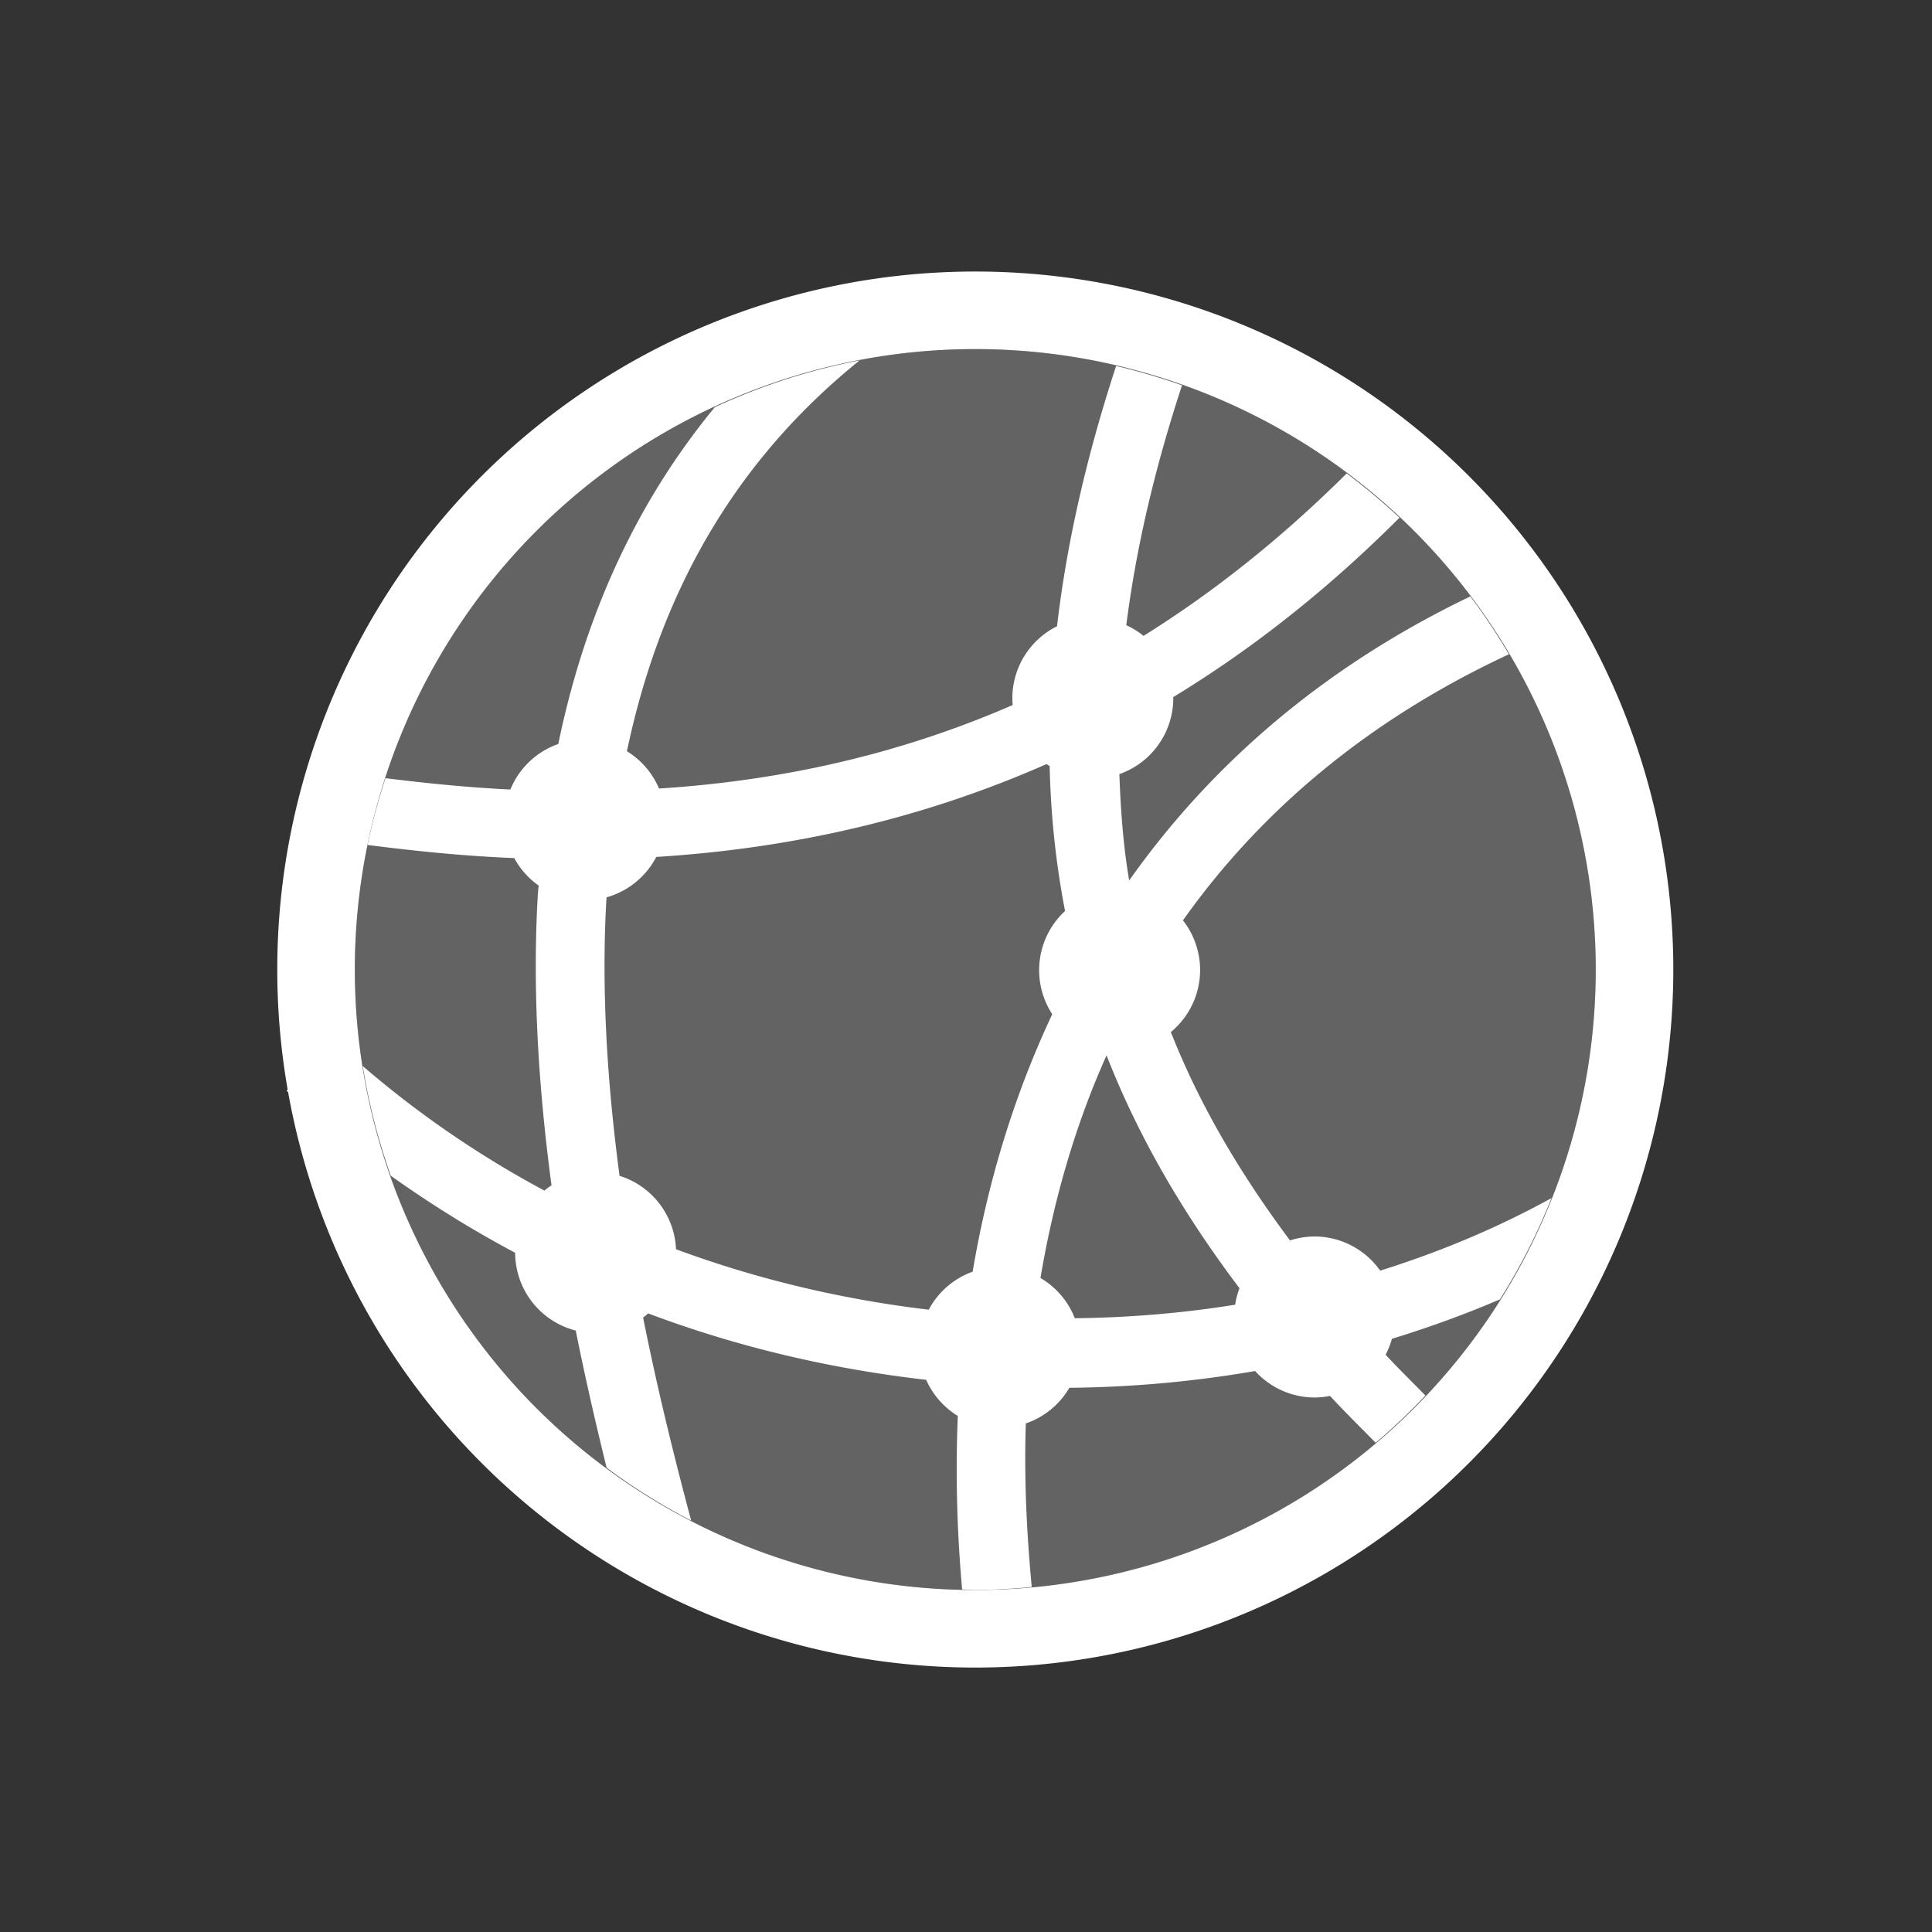 <?xml version="1.0" encoding="UTF-8" standalone="no"?>
<!-- Created with Inkscape (http://www.inkscape.org/) -->

<svg
   id="svg7384"
   sodipodi:docname="network-workgroup.svg"
   version="1.1"
   inkscape:version="1.3.2 (091e20ef0f, 2023-11-25, custom)"
   height="36"
   width="36"
   xmlns:inkscape="http://www.inkscape.org/namespaces/inkscape"
   xmlns:sodipodi="http://sodipodi.sourceforge.net/DTD/sodipodi-0.dtd"
   xmlns="http://www.w3.org/2000/svg"
   xmlns:svg="http://www.w3.org/2000/svg"
   xmlns:rdf="http://www.w3.org/1999/02/22-rdf-syntax-ns#"
   xmlns:cc="http://creativecommons.org/ns#"
   xmlns:dc="http://purl.org/dc/elements/1.1/">
  <rect width="100%" height="100%" fill="#333333" stroke="none"/>
  <sodipodi:namedview
     inkscape:cy="10.606602"
     pagecolor="#1c1c1c"
     borderopacity="1"
     showborder="true"
     inkscape:bbox-paths="false"
     guidetolerance="10"
     inkscape:window-width="1920"
     showguides="true"
     inkscape:object-nodes="true"
     inkscape:snap-bbox="true"
     inkscape:pageshadow="2"
     inkscape:guide-bbox="true"
     inkscape:snap-nodes="true"
     bordercolor="#666666"
     objecttolerance="10"
     id="namedview88"
     showgrid="false"
     inkscape:window-maximized="1"
     inkscape:window-x="0"
     inkscape:snap-global="true"
     inkscape:window-y="0"
     gridtolerance="10"
     inkscape:window-height="1015"
     inkscape:snap-to-guides="true"
     inkscape:current-layer="layer13"
     inkscape:zoom="11.313708"
     inkscape:cx="26.958448"
     inkscape:snap-grids="true"
     inkscape:pageopacity="1"
     inkscape:showpageshadow="0"
     inkscape:pagecheckerboard="0"
     inkscape:deskcolor="#505050">
    <inkscape:grid
       spacingx="1"
       spacingy="1"
       id="grid4866"
       empspacing="2"
       enabled="true"
       type="xygrid"
       snapvisiblegridlinesonly="true"
       visible="false"
       originx="0"
       originy="0"
       units="px" />
  </sodipodi:namedview>
  <title
     id="title9167">Gnome Symbolic Icon Theme</title>
  <defs
     id="defs7386" />
  <g
     inkscape:label="status"
     transform="translate(-442,-156)"
     inkscape:groupmode="layer"
     id="layer9"
     style="display:inline" />
  <g
     inkscape:label="devices"
     transform="translate(-442,-156)"
     inkscape:groupmode="layer"
     id="layer10" />
  <g
     inkscape:label="apps"
     transform="translate(-442,-156)"
     inkscape:groupmode="layer"
     id="layer11" />
  <g
     inkscape:label="actions"
     transform="translate(-442,-156)"
     inkscape:groupmode="layer"
     id="layer12" />
  <g
     inkscape:label="places"
     transform="matrix(0.754,0,0,0.754,-328.667,-113.13)"
     inkscape:groupmode="layer"
     id="layer13">
    <path
       id="circle4403"
       d="m 460,158.667 c -8.468,0 -15.333,6.865 -15.333,15.333 10e-6,8.468 6.865,15.333 15.333,15.333 8.468,0 15.333,-6.865 15.333,-15.333 -10e-6,-8.468 -6.865,-15.333 -15.333,-15.333 z"
       style="opacity:1;fill:#ffffff;fill-opacity:0.235;stroke:none;stroke-width:1"
       inkscape:connector-curvature="0"
       sodipodi:nodetypes="sssss" />
    <path
       style="color:#000000;font-style:normal;font-variant:normal;font-weight:normal;font-stretch:normal;font-size:medium;line-height:normal;font-family:sans-serif;text-indent:0;text-align:start;text-decoration:none;text-decoration-line:none;text-decoration-style:solid;text-decoration-color:#000000;letter-spacing:normal;word-spacing:normal;text-transform:none;writing-mode:lr-tb;direction:ltr;baseline-shift:baseline;text-anchor:start;white-space:normal;clip-rule:nonzero;display:inline;overflow:visible;visibility:visible;opacity:1;isolation:auto;mix-blend-mode:normal;color-interpolation:sRGB;color-interpolation-filters:linearRGB;solid-color:#000000;solid-opacity:1;fill:#ffffff;fill-opacity:043137;fill-rule:nonzero;stroke:none;stroke-width:1.7;stroke-linecap:butt;stroke-linejoin:miter;stroke-miterlimit:4;stroke-dasharray:none;stroke-dashoffset:0;stroke-opacity:1;color-rendering:auto;image-rendering:auto;shape-rendering:auto;text-rendering:auto;enable-background:accumulate"
       d="M 15.141,2.947 A 15.333,15.333 0 0 0 11.562,4.104 C 9.528,6.57 8.313,9.421 7.695,12.426 a 1.989,1.989 0 0 0 -1.184,1.125 C 5.495,13.503 4.463,13.4 3.424,13.271 a 15.333,15.333 0 0 0 -0.443,1.65 c 1.216,0.156 2.427,0.277 3.625,0.324 a 1.989,1.989 0 0 0 0.604,0.68 c -0.008,0.085 -0.019,0.17 -0.023,0.256 -0.135,2.378 0.025,4.789 0.34,7.152 A 1.989,1.989 0 0 0 7.352,23.463 C 5.761,22.611 4.255,21.585 2.863,20.385 a 15.333,15.333 0 0 0 0.693,2.711 C 4.544,23.8 5.57,24.436 6.629,25 a 1.989,1.989 0 0 0 1.498,1.922 c 0.231,1.162 0.492,2.288 0.762,3.389 a 15.333,15.333 0 0 0 2.09,1.307 C 10.551,30.018 10.138,28.339 9.791,26.6 a 1.989,1.989 0 0 0 0.125,-0.102 c 2.225,0.838 4.538,1.375 6.871,1.641 a 1.989,1.989 0 0 0 0.781,0.893 c -0.058,1.405 -0.023,2.837 0.107,4.287 A 15.333,15.333 0 0 0 18,33.334 a 15.333,15.333 0 0 0 1.395,-0.076 c -0.129,-1.371 -0.19,-2.724 -0.146,-4.041 a 1.989,1.989 0 0 0 1.076,-0.881 c 1.548,-0.014 3.083,-0.154 4.59,-0.414 a 1.989,1.989 0 0 0 1.471,0.654 1.989,1.989 0 0 0 0.381,-0.039 c 0.362,0.393 0.75,0.773 1.127,1.158 a 15.333,15.333 0 0 0 1.23,-1.168 c -0.328,-0.336 -0.669,-0.668 -0.984,-1.008 A 1.989,1.989 0 0 0 28.297,27.125 c 0.909,-0.278 1.8,-0.603 2.668,-0.973 a 15.333,15.333 0 0 0 1.275,-2.504 c -1.333,0.734 -2.755,1.33 -4.234,1.793 a 1.989,1.989 0 0 0 -1.621,-0.844 1.989,1.989 0 0 0 -0.607,0.098 c -1.208,-1.62 -2.222,-3.316 -2.945,-5.15 a 1.989,1.989 0 0 0 0.723,-1.531 1.989,1.989 0 0 0 -0.424,-1.229 c 1.928,-2.722 4.6,-4.968 8.055,-6.576 A 15.333,15.333 0 0 0 30.234,8.779 C 26.644,10.501 23.845,12.908 21.803,15.799 21.66,14.959 21.592,14.075 21.561,13.17 a 1.989,1.989 0 0 0 1.332,-1.875 1.989,1.989 0 0 0 -0.002,-0.027 c 1.936,-1.178 3.803,-2.644 5.592,-4.434 a 15.333,15.333 0 0 0 -1.305,-1.094 c -1.619,1.608 -3.293,2.937 -5.02,4.014 A 1.989,1.989 0 0 0 21.732,9.49 C 21.964,7.657 22.409,5.692 23.109,3.562 A 15.333,15.333 0 0 0 21.48,3.084 C 20.732,5.372 20.254,7.51 20.02,9.516 a 1.989,1.989 0 0 0 -1.104,1.779 1.989,1.989 0 0 0 0.008,0.168 c -2.793,1.218 -5.711,1.87 -8.74,2.064 A 1.989,1.989 0 0 0 9.391,12.605 c 0.777,-3.697 2.503,-7.041 5.75,-9.658 z m 4.621,9.975 a 1.989,1.989 0 0 0 0.076,0.051 c 0.028,1.247 0.159,2.437 0.381,3.58 a 1.989,1.989 0 0 0 -0.641,1.461 1.989,1.989 0 0 0 0.324,1.09 c -0.933,1.984 -1.589,4.12 -1.967,6.363 A 1.989,1.989 0 0 0 16.85,26.406 C 14.728,26.155 12.628,25.661 10.604,24.912 A 1.989,1.989 0 0 0 9.209,23.098 C 8.906,20.82 8.756,18.516 8.883,16.277 c 0.001,-0.021 0.004,-0.041 0.006,-0.062 a 1.989,1.989 0 0 0 1.227,-0.998 c 3.33,-0.207 6.559,-0.933 9.646,-2.295 z m 1.482,7.199 c 0.811,2.075 1.94,3.972 3.285,5.754 a 1.989,1.989 0 0 0 -0.107,0.408 c -1.301,0.209 -2.627,0.32 -3.963,0.334 a 1.989,1.989 0 0 0 -0.848,-0.994 c 0.327,-1.938 0.863,-3.785 1.633,-5.502 z m -20.223,0.83 -0.041,0.043 c 0.018,0.017 0.037,0.032 0.055,0.049 a 17.25,17.25 0 0 1 -0.014,-0.092 z"
       transform="translate(442,156)"
       id="path4149" />
    <path
       id="path4401"
       d="M 460,156.75 A 17.25,17.25 0 0 0 442.75,174 17.25,17.25 0 0 0 460,191.25 17.25,17.25 0 0 0 477.25,174 17.25,17.25 0 0 0 460,156.75 Z m 0,1.917 A 15.333,15.333 0 0 1 475.333,174 15.333,15.333 0 0 1 460,189.333 15.333,15.333 0 0 1 444.667,174 15.333,15.333 0 0 1 460,158.667 Z"
       style="opacity:1;fill:#ffffff;fill-opacity:043137;stroke:none;stroke-width:1"
       inkscape:connector-curvature="0" />
  </g>
  <g
     inkscape:label="mimetypes"
     transform="translate(-442,-156)"
     inkscape:groupmode="layer"
     id="layer14" />
  <g
     inkscape:label="emblems"
     transform="translate(-442,-156)"
     inkscape:groupmode="layer"
     id="layer15"
     style="display:inline" />
</svg>
